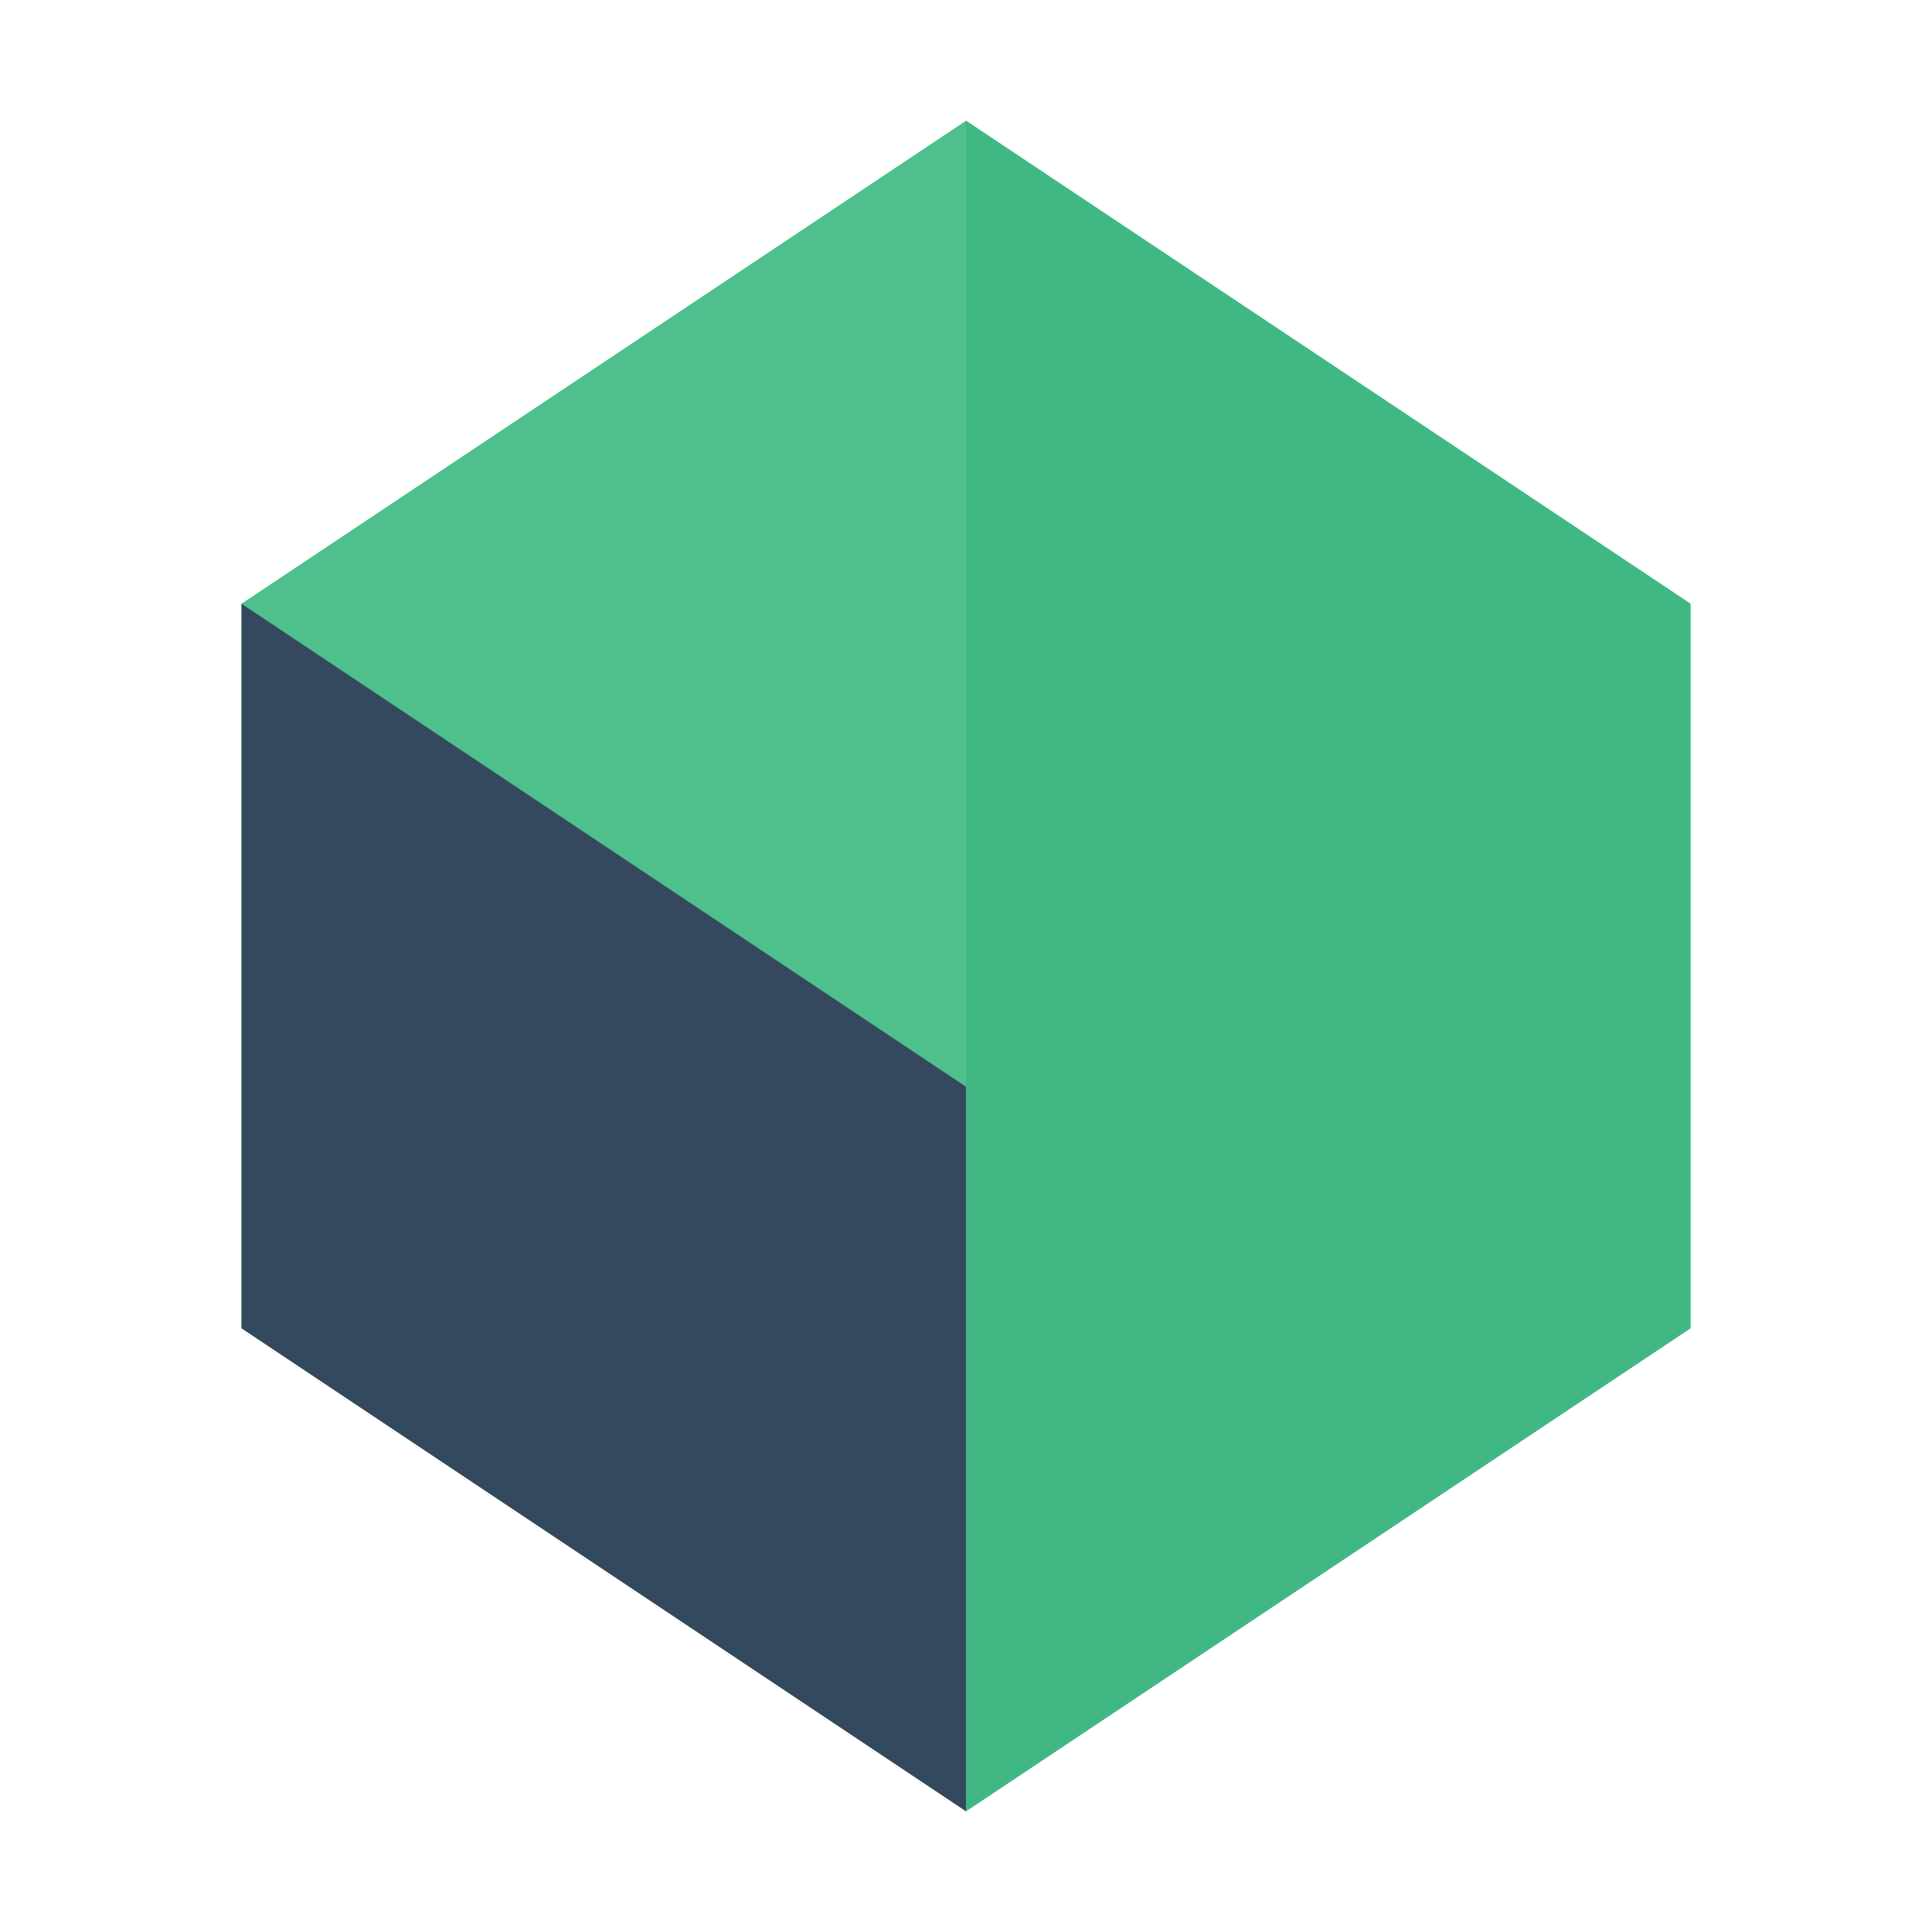 <svg width="32" height="32" viewBox="0 0 32 32" fill="none" xmlns="http://www.w3.org/2000/svg">
  <path d="M16 2L28 10V22L16 30L4 22V10L16 2Z" fill="#4FC08D"/>
  <path d="M16 2V30L28 22V10L16 2Z" fill="#41B883"/>
  <path d="M4 10L16 18V30L4 22V10Z" fill="#35495E"/>
</svg>